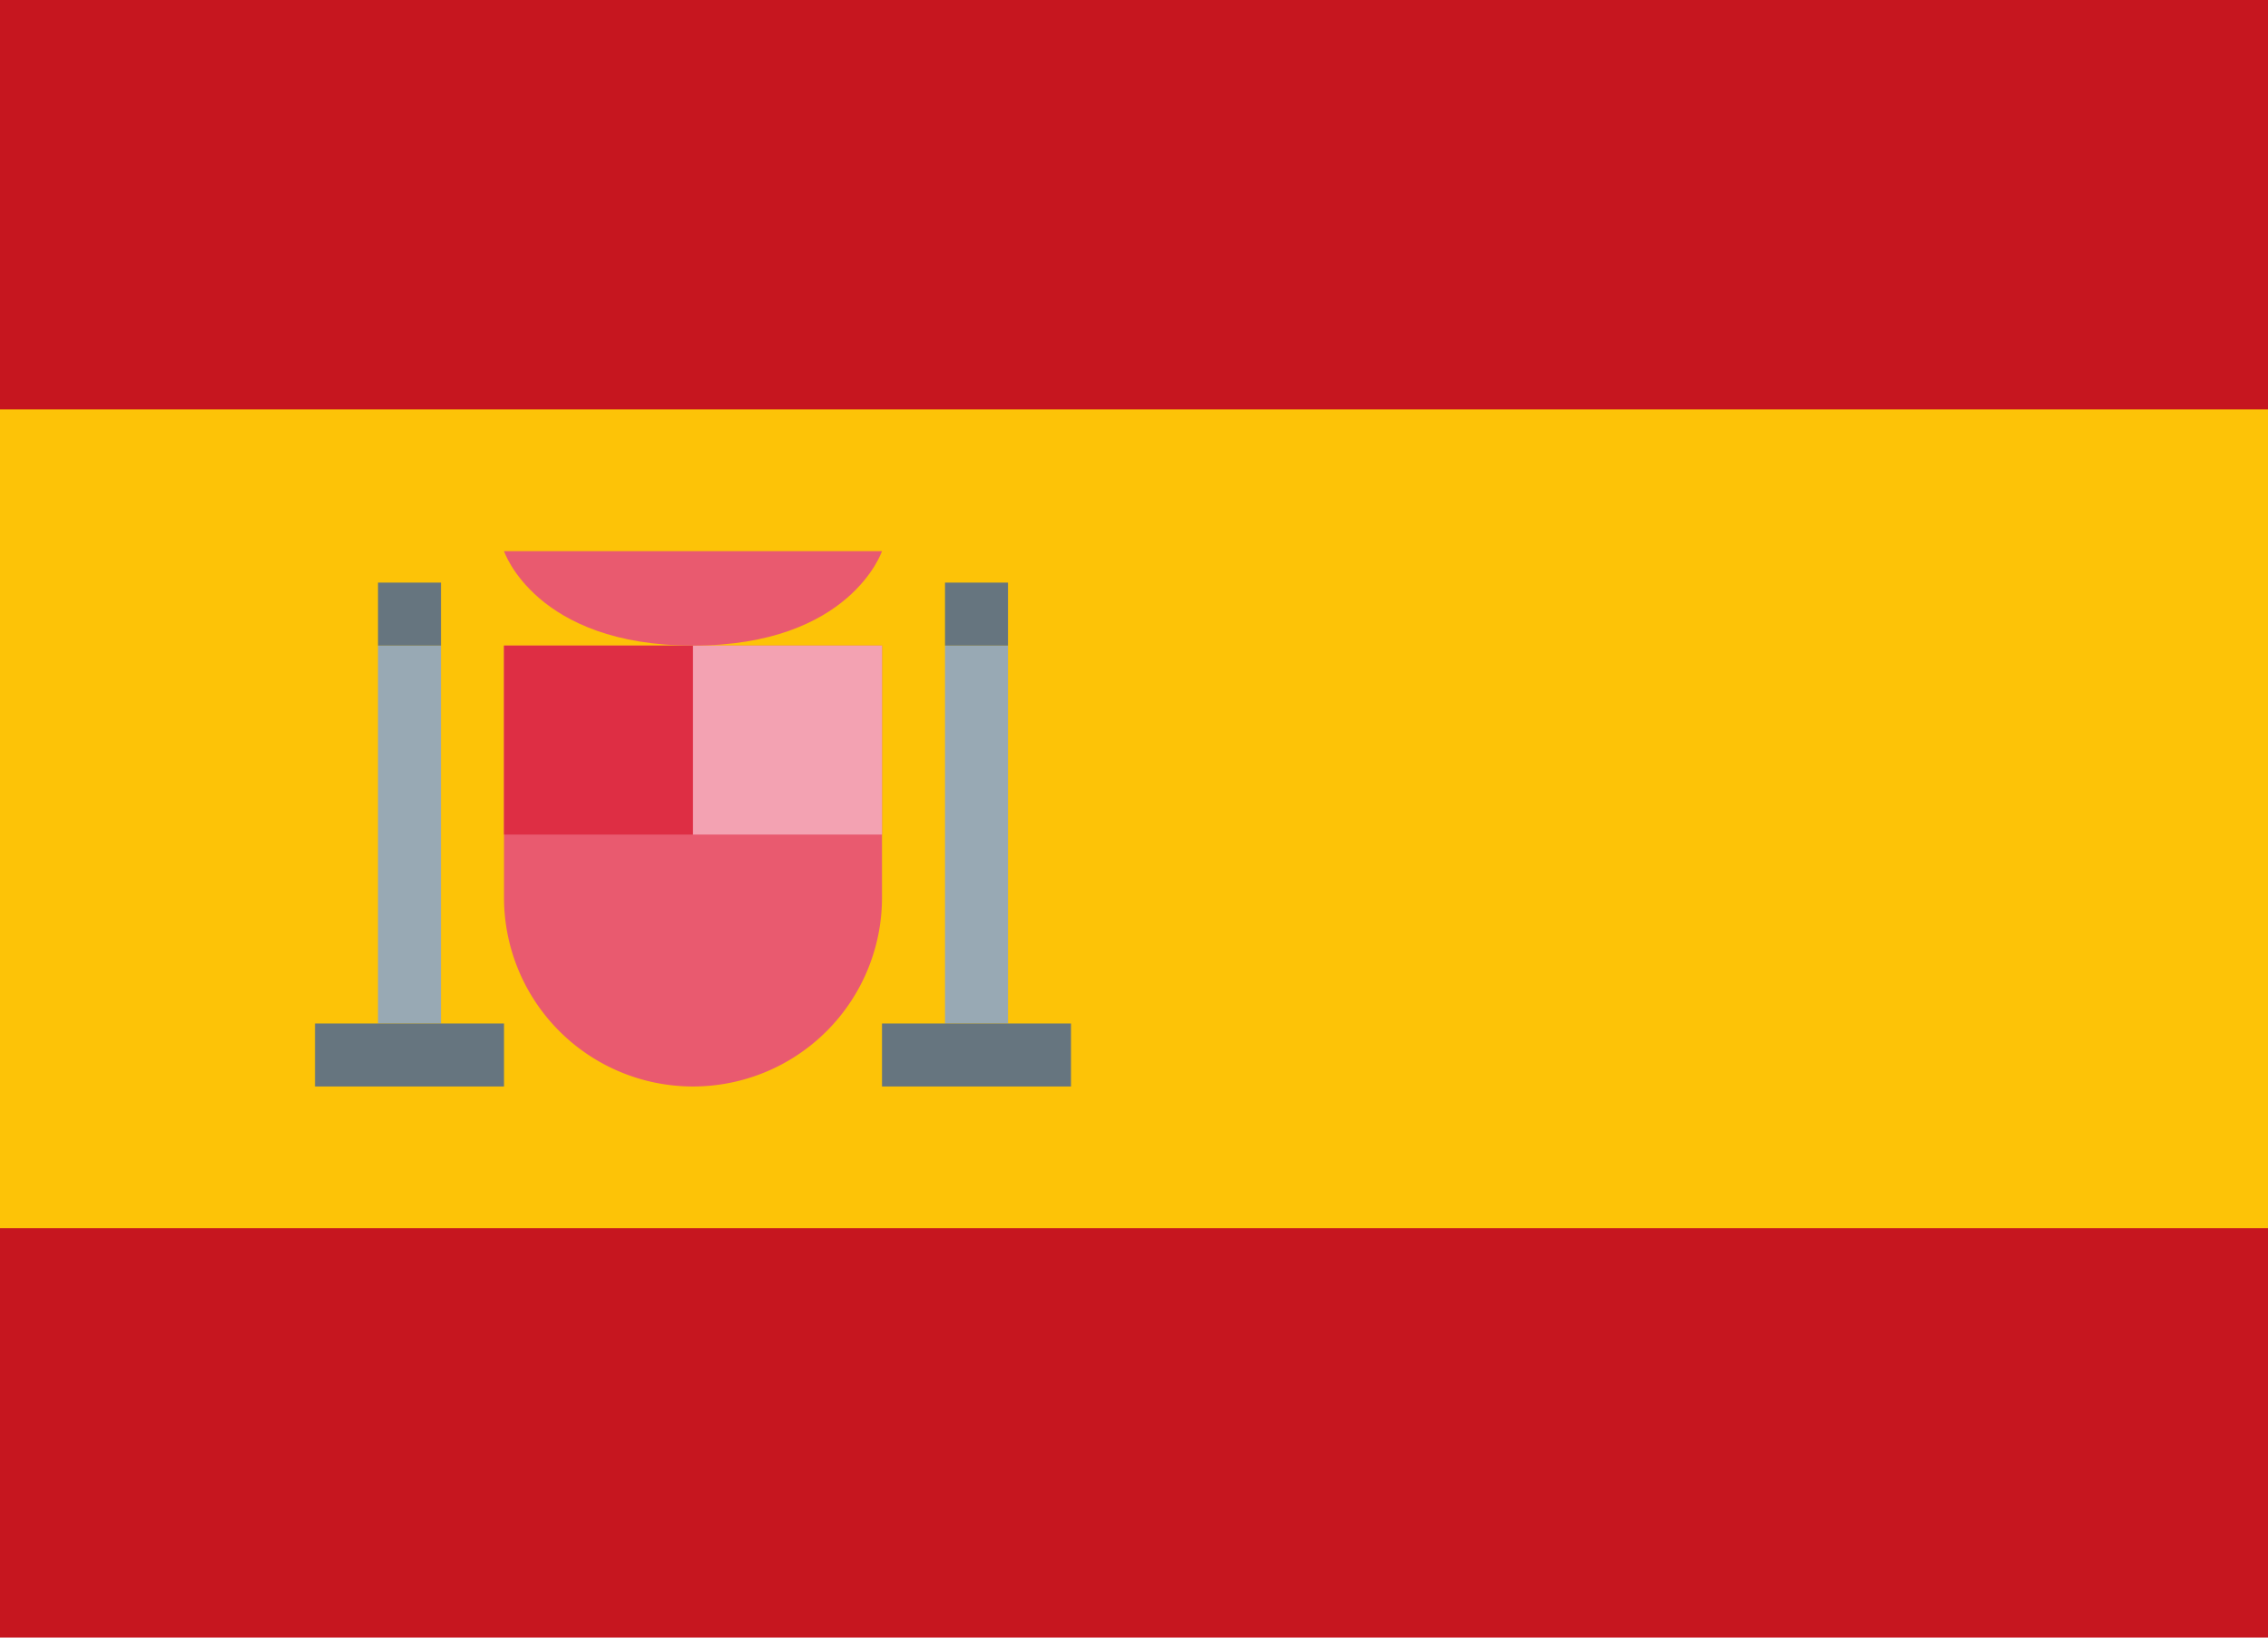 <svg id="Capa_1" data-name="Capa 1" xmlns="http://www.w3.org/2000/svg" viewBox="0 0 72 52"><defs><style>.cls-1{fill:#c6161f;}.cls-2{fill:#fdc307;}.cls-3{fill:#e95a6f;}.cls-4{fill:#98a9b4;}.cls-5{fill:#66757f;}.cls-6{fill:#de2e44;}.cls-7{fill:#f3a2b2;}</style></defs><title>flag</title><rect class="cls-1" width="72" height="52"/><rect class="cls-2" y="13" width="72" height="26"/><path class="cls-3" d="M16,20.5H28a0,0,0,0,1,0,0v8a6,6,0,0,1-6,6h0a6,6,0,0,1-6-6v-8A0,0,0,0,1,16,20.5Z"/><rect class="cls-4" x="12" y="20.5" width="2" height="12"/><rect class="cls-5" x="12" y="18.5" width="2" height="2"/><rect class="cls-5" x="10" y="32.5" width="6" height="2"/><rect class="cls-4" x="30" y="20.5" width="2" height="12"/><rect class="cls-5" x="30" y="18.5" width="2" height="2"/><rect class="cls-5" x="28" y="32.5" width="6" height="2"/><rect class="cls-6" x="16" y="20.5" width="6" height="6"/><rect class="cls-7" x="22" y="20.5" width="6" height="6"/><path class="cls-3" d="M22,17.5H16s1,3,6,3,6-3,6-3Z"/></svg>